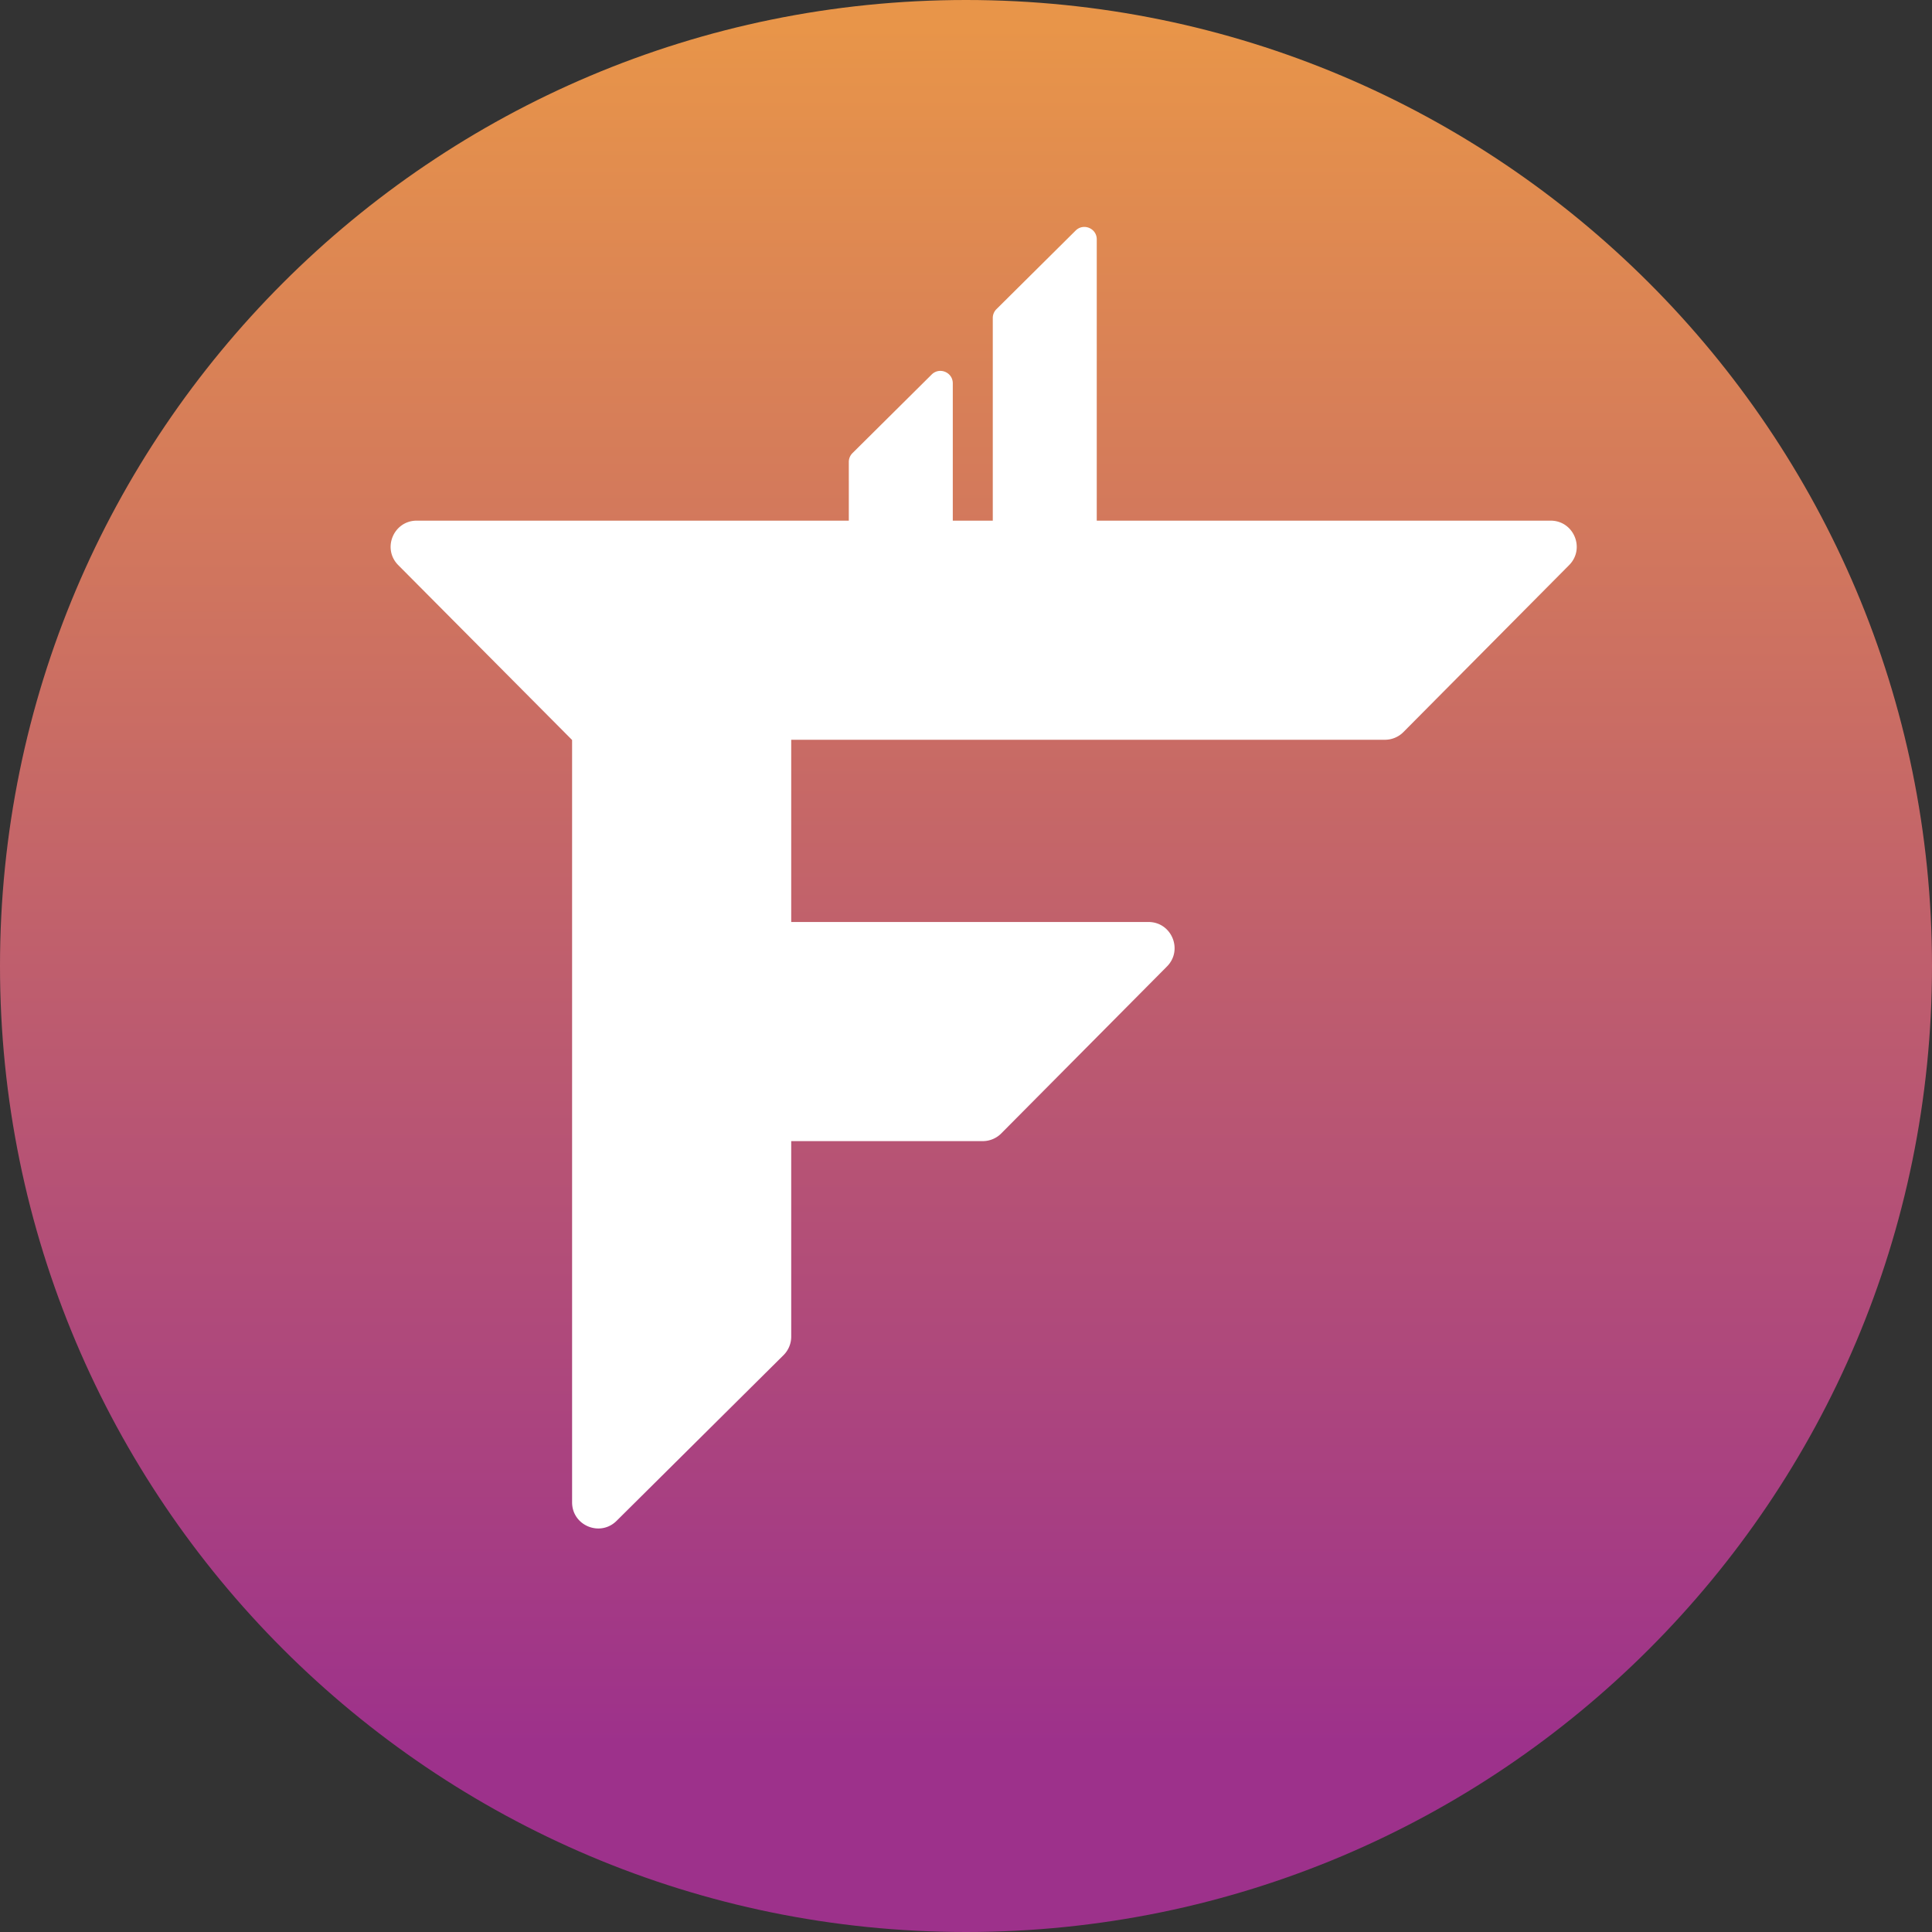 <svg viewBox="0 0 500 500" xmlns="http://www.w3.org/2000/svg">
    <rect x="0" y="0" width="500" height="500" fill="#333333" stroke="none"/>
    <linearGradient id="a" x1="250.687" y1="6.515" x2="250.687" y2="504.327" gradientUnits="userSpaceOnUse">
        <stop offset="0" stop-color="#e89549"/>
        <stop offset=".895" stop-color="#9d318b"/>
    </linearGradient>
    <path fill="url(#a)" fill-rule="evenodd" d="M500 250C500 111.929 388.071 0 250 0S0 111.929 0 250s111.929 250 250 250 250-111.929 250-250Z"/>
    <path fill="#fff" d="M401.294 134.743H283.839V61.94c0-2.849-3.439-4.281-5.461-2.274l-20.5 20.346a3.205 3.205 0 0 0-.947 2.274v52.456h-10.35V99.197c0-2.849-3.439-4.281-5.461-2.274l-20.5 20.346a3.205 3.205 0 0 0-.947 2.274v15.2H107.859c-6.004 0-9.022 7.248-4.793 11.509l44.991 45.256v197.296c0 6.004 7.249 9.022 11.509 4.793l43.204-42.881a6.755 6.755 0 0 0 1.996-4.793V295.32h49.57a6.75 6.75 0 0 0 4.793-1.996l42.881-43.204c4.23-4.261 1.211-11.509-4.793-11.509h-92.451v-47.16h153.648c1.8 0 3.525-.718 4.792-1.996l42.881-43.204c4.229-4.26 1.211-11.508-4.793-11.508Z"/>
</svg>
